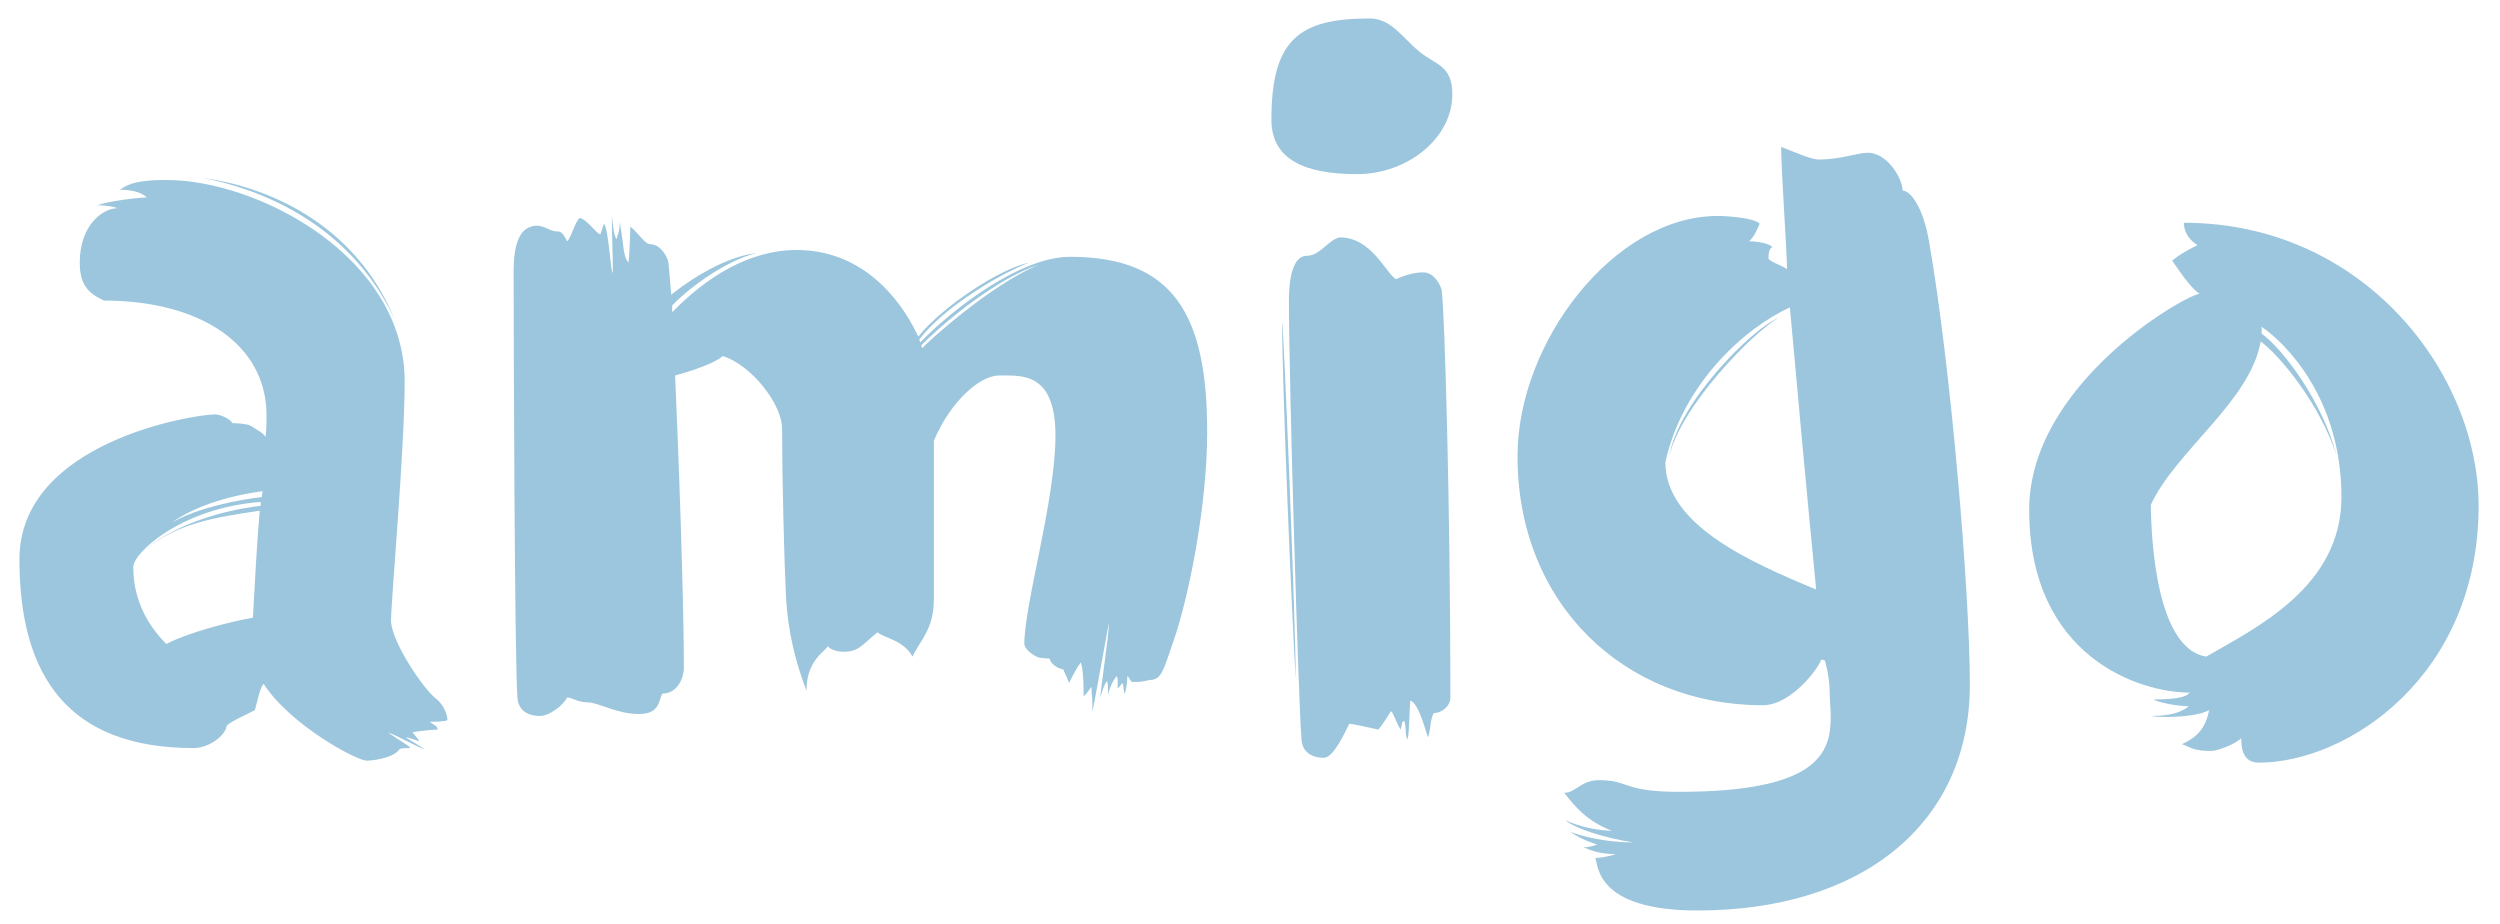 <svg xmlns="http://www.w3.org/2000/svg" width="257" height="95"><title>background</title><rect fill="none" height="97" width="259" y="-1" x="-1"/><title>Layer 1</title><path d="m37.7 78.2c-1 0-7.8-3.6-10.6-7.9 -0.4 0.4-0.6 1.7-0.9 2.7 -0.5 0.3-2.4 1.1-2.9 1.6 -0.1 1-1.8 2.3-3.4 2.3 -12.8 0-17.9-7.3-17.9-19.4 0-12.1 18-14.9 20.1-14.9 0.6 0 1.6 0.5 1.8 0.9 0.7 0 1.4 0.1 1.7 0.2 0.3 0.1 0.5 0.3 0.7 0.4 0.5 0.3 0.8 0.5 1 0.8 0.1-0.8 0.1-1.6 0.1-2.2 0-7.3-6.8-11.8-16.7-11.8 -1.5-0.7-2.5-1.5-2.5-3.9 0-3.9 2.4-5.6 3.9-5.6 -0.6-0.2-1.3-0.3-2.1-0.3 1.1-0.4 4.1-0.8 5.1-0.8 -0.5-0.5-1.5-0.8-2.8-0.8 0.6-0.3 1.1-1 4.8-1 9.4 0 24.5 7.9 24.5 20.7 0 7.1-1.4 22.5-1.4 24.6s3.3 7 4.6 8c0.9 0.7 1.2 1.8 1.2 2.2 0 0.1-0.5 0.2-1.8 0.2 0.3 0.3 0.8 0.4 0.8 0.8 -0.6 0-2.4 0.2-2.6 0.3 0.3 0.3 0.6 0.7 0.7 0.9 -0.4-0.1-1-0.4-1.4-0.4 0.3 0.2 1.5 0.9 1.9 1.2 -0.3 0-3-1.5-3.7-1.7 0.8 0.6 2.1 1.3 2.3 1.6 -0.3 0-0.9 0-1.1 0.1 -0.7 1-3 1.2-3.4 1.2zm-20.6-12c2.3-1.2 6.6-2.3 8.9-2.7 0.2-3.7 0.4-7.5 0.7-11 -4.7 0.7-8.6 1.3-12 4.2 2.9-2.6 7.8-4.2 12.1-4.7l0-0.4c-8.1 0.6-13.1 5.2-13.1 6.7 0 4 2.1 6.6 3.4 7.9zm0.6-12.5c3.5-2 9.2-2.6 9.2-2.6l0.1-0.6c0 0-5.7 0.6-9.3 3.2zm22.9-20.8c-4.2-10.3-13.7-13.8-19.7-14.6 5.7 1.1 15.1 4.6 19.7 14.6zM53.2 71.8 53.2 71.8c-0.3-3.3-0.4-37.6-0.4-43.9 0-3.7 1.1-4.4 1.8-4.6 0.2-0.1 0.4-0.1 0.6-0.1 0.8 0 1.3 0.6 2.2 0.6 0.4 0 0.7 0.6 0.9 1 0.4-0.3 0.8-2 1.3-2.4 0.8 0.2 1.6 1.5 2.1 1.7 0.2-0.4 0.2-0.7 0.4-1.1 0.5 0.7 0.7 5.4 0.9 5l0-0.5c0-1.1-0.1-3.7-0.1-4.8l0-0.5c0.1 0.9 0.2 2.1 0.5 2.4 0-0.3 0.3-0.7 0.3-1.5l0-0.3c0.5 2.7 0.3 3.4 0.9 4.2 0.1-0.5 0.2-3.2 0.2-3.7 0.7 0.5 1.5 1.8 2 1.8 1.2 0 1.8 1.4 1.9 1.8 0.1 0.8 0.3 3.4 0.3 3.4 1-0.8 4.9-3.8 8.8-4.3 -3.6 0.9-7.5 4.1-8.7 5.4l0 0.7c3.5-3.6 7.9-6.4 12.8-6.4 6.3 0 10.4 4.4 12.5 8.9 2.5-3.1 8.4-7 11.4-7.6 -2.9 1.1-8.7 4.5-11.3 7.9l0.1 0.3c3.4-3.5 10.3-8.8 15.4-8.8 10.6 0 14.1 5.9 14.1 18 0 7.8-2 17.4-3.5 21.6 -1 2.9-1.2 3.9-2.4 3.9 -0.1 0-0.6 0.2-1.4 0.2l-0.4 0c-0.2 0-0.3-0.5-0.5-0.6 0 0.2-0.1 1.6-0.3 1.8 -0.1-0.4-0.1-0.8-0.2-1.1l-0.5 0.6 0-0.8c0-0.2 0-0.3-0.1-0.5 -0.2 0.3-0.5 0.5-0.9 1.9l0-0.5c0-0.4 0-0.6-0.1-0.9 -0.3 0.4-0.5 1-0.7 1.8 0.1-1.4 0.9-6.6 0.9-7.7l0-0.1c-0.2 1-1.5 8.3-1.7 9.2l0-0.7c0-0.8-0.1-1.2-0.1-1.9 -0.4 0.6-0.8 1-0.8 1 0-1.9-0.1-3-0.3-3.5 -0.5 0.7-0.8 1.3-1.2 2.1 -0.3-0.8-0.5-1.1-0.6-1.4 -0.4 0-1.3-0.5-1.4-1.1 -0.4 0-1.1-0.1-1.1-0.1 -0.6-0.2-1.5-0.9-1.5-1.4 0-4.1 3.2-14.8 3.2-21.4 0-5.9-2.8-6.2-5-6.2l-0.8 0c-1.9 0-4.9 2.5-6.7 6.7l0 16.3c0 3.1-1.4 4.2-2.2 5.9 -0.9-1.7-2.9-1.9-3.6-2.5 -1.6 1.3-1.9 2-3.5 2 -0.3 0-1.3-0.1-1.6-0.6 0 0.4-2.2 1.3-2.2 4.6 -1.1-2.9-1.9-6-2.1-9.6 -0.2-4.1-0.4-12.5-0.4-17.3 0-2.6-3.2-6.6-6.1-7.5 -1.1 1-4.9 2-4.9 2 0.7 16.1 0.9 26.1 0.9 30.1 0 0.9-0.6 2.6-2.2 2.6 -0.4 0.6-0.2 2.1-2.4 2.1 -2.3 0-4.2-1.2-5.3-1.2 -1 0-1.6-0.5-2.1-0.5 -0.4 0.8-1.8 1.9-2.8 1.9 -1.4 0-2.2-0.7-2.3-1.8zm53.6-44.6c-4.2 1.4-9.4 5.6-12.1 8.3l0.1 0.3c0.6-0.7 7-6.5 12-8.6zM130.7 12.3c0-8.3 2.9-10.4 10.1-10.4 2.2 0 3.3 1.9 5.1 3.4 1.7 1.4 3.4 1.4 3.4 4.4 0 4.5-4.6 8.2-9.8 8.2s-8.8-1.4-8.8-5.6zm1.1 20.7c0.2 1.5 1.4 31.1 1.4 36.8 -0.4-6.4-1.4-30.2-1.4-36.8zm2 43.1c-0.3-3.3-1.3-36.8-1.3-45.2 0-3.7 1-4.6 1.8-4.6 1.4 0 2.2-1.6 3.4-1.9 3.3 0 4.7 3.6 5.8 4.3 0.7-0.3 1.7-0.7 2.8-0.7 1.2 0 1.8 1.4 1.9 1.8 0.3 1.9 0.9 22.1 0.9 41.9 0 0.9-0.9 1.6-1.7 1.6 -0.4 0.6-0.3 1.7-0.6 2.5 -0.4-1.1-0.9-3.3-1.8-3.8 -0.1 0.1-0.1 3.3-0.3 4 -0.3-0.3-0.1-1.7-0.4-1.9 -0.2 0.1-0.2 0.5-0.3 0.9 -0.4-0.5-0.7-1.6-1-1.9 -0.2 0.3-0.8 1.3-1.3 1.9 -1.3-0.3-2.8-0.6-3-0.6 -0.4 0.8-1.6 3.5-2.6 3.5 -1.4 0-2.2-0.7-2.3-1.8zM164 88.2c0.3 0 1.3-0.1 2.1-0.4 -1.7 0-2.6-0.4-3.3-0.7 0.4 0 1-0.1 1.4-0.3 -0.5-0.1-1.8-0.6-2.8-1.3 1 0.4 3.5 1.1 6.5 1.1 -3.2-0.5-6.1-1.5-7-2.3 1.4 0.7 3.5 1.1 4.8 1.1 -2.6-1-3.8-2.5-4.9-3.9 1.2 0 1.7-1.3 3.6-1.3 3.1 0 2.4 1.2 8.2 1.2 14.3 0 15.6-4 15.6-7.7 0-0.8-0.1-1.6-0.1-2.3 0-1.9-0.5-3.5-0.5-3.5s-0.3-0.1-0.4-0.1c0 0.5-2.9 4.7-6 4.7 -14.2 0-25.2-10.4-25.2-25.6 0-11.7 9.9-24.7 20.6-24.7 0.9 0 3.8 0.2 4.3 0.8 -0.2 0.4-0.5 1.3-1.1 1.8 0.7 0 2.1 0.2 2.4 0.6 -0.4 0.2-0.4 0.8-0.4 1.2 0.3 0.4 1.7 0.8 1.9 1.1l0-0.2c0-1.5-0.6-10.1-0.6-12.4 1.8 0.7 3.1 1.3 3.9 1.3 2.2 0 4-0.7 5-0.7 1.9 0 3.5 2.4 3.6 3.9 0.8 0 2.1 1.7 2.7 5.2 2.2 12.5 4.2 35.9 4.2 45.6 0 14.2-11 23.2-28 23.2 -10.4 0-10.2-4.6-10.5-5.4zm20-56.6c-4.6 2.1-11 7.8-12.8 15.9 0 6.4 8.5 10.2 15.5 13.1 -1-10.3-2-21.2-2.7-29zm-1.2 1.1c-2.7 1.1-10.3 8.7-11.2 14.2 1.2-5.2 8.7-12.8 11.2-14.2zM230.4 75.9c-0.8 0.7-2.5 1.3-3.1 1.3 -1.9 0-2.1-0.4-3-0.7 2.3-1 2.6-2.6 2.8-3.5 -0.9 0.5-2.8 0.7-4.3 0.7 -0.7 0-1.3 0-1.6-0.1 2.4 0 3.3-0.6 3.8-1 -1.2 0-3.2-0.4-3.6-0.7 2.6 0 3.4-0.3 3.7-0.7 -5.2 0-16.5-3.7-16.5-18.8 0-12.7 15.5-21.8 17.5-22.2 -0.8-0.6-1.5-1.5-2.8-3.4 0.8-0.7 2-1.3 2.6-1.6 -0.8-0.5-1.4-1.3-1.4-2.3 18.5 0 30.3 15.5 30.3 29.1 0 17.5-13.5 26.4-22.6 26.4 -1.7 0-1.8-1.6-1.8-2.5zm10.3-24.8c0-10.1-5.7-15.8-8.2-17.5l0 0.7c2.2 1.6 6.2 6.9 7.7 12.5 -1.8-5.4-5.8-10.2-7.8-11.7 -1.1 6.2-8.7 11.2-11.3 16.8 0.1 6.5 1.3 14.9 5.7 15.6 5.2-3 13.9-7.2 13.9-16.4z" fill="#9BC6DD"/></svg>